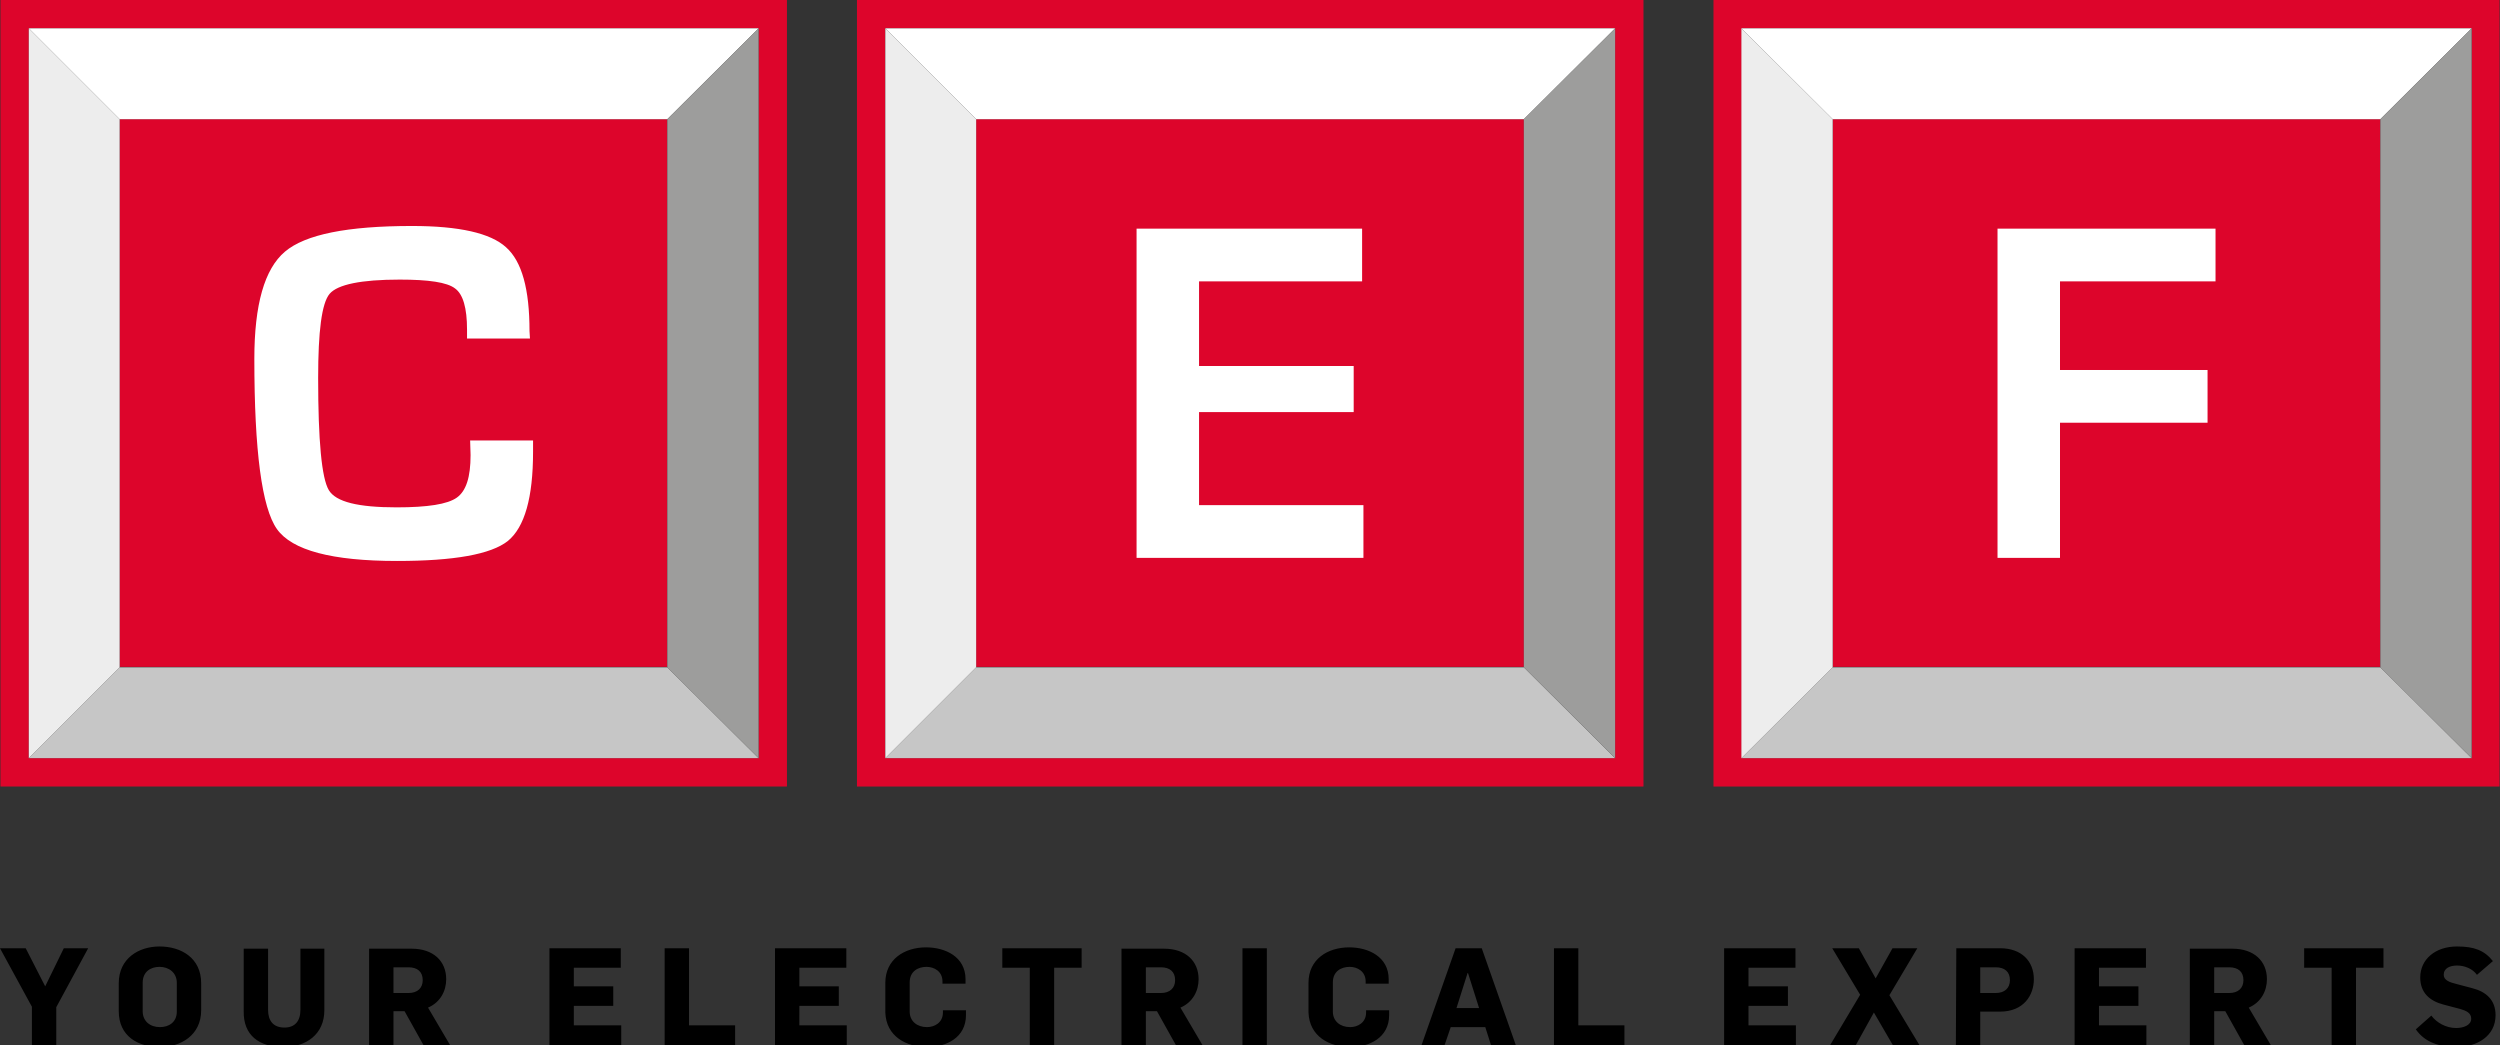 <?xml version="1.0" encoding="utf-8"?>
<!-- Generator: Adobe Illustrator 21.1.0, SVG Export Plug-In . SVG Version: 6.00 Build 0)  -->
<svg version="1.1" id="Layer_1" xmlns="http://www.w3.org/2000/svg" xmlns:xlink="http://www.w3.org/1999/xlink" x="0px" y="0px"
	 viewBox="0 0 564.2 235.9" style="enable-background:new 0 0 564.2 235.9;" xml:space="preserve">
<rect x="0" y="0" width="564.2" height="235.9" fill="#333333" stroke="none"/>
<style type="text/css">
	.st0{fill:#DD052B;}
	.st1{fill:#C6C6C6;}
	.st2{fill:#EDEDED;}
	.st3{fill:#FFFFFF;}
	.st4{fill:#9D9D9C;}
	.st5{clip-path:url(#SVGID_2_);fill:#FFFFFF;}
	.st6{clip-path:url(#SVGID_4_);fill:#DD052B;}
	.st7{clip-path:url(#SVGID_6_);fill:#DD052B;}
	.st8{clip-path:url(#SVGID_8_);fill:#C6C6C6;}
	.st9{clip-path:url(#SVGID_10_);fill:#EDEDED;}
	.st10{clip-path:url(#SVGID_12_);fill:#FFFFFF;}
	.st11{clip-path:url(#SVGID_14_);fill:#9D9D9C;}
	.st12{clip-path:url(#SVGID_16_);fill:#FFFFFF;}
	.st13{clip-path:url(#SVGID_18_);fill:#DD052B;}
	.st14{clip-path:url(#SVGID_20_);fill:#DD052B;}
	.st15{clip-path:url(#SVGID_22_);fill:#C6C6C6;}
	.st16{clip-path:url(#SVGID_24_);fill:#EDEDED;}
	.st17{clip-path:url(#SVGID_26_);fill:#FFFFFF;}
	.st18{clip-path:url(#SVGID_28_);fill:#9D9D9C;}
	.st19{clip-path:url(#SVGID_30_);fill:#FFFFFF;}
	.st20{fill:none;}
</style>
<rect x="27" y="26.9" class="st0" width="123.6" height="123.6"/>
<path class="st0" d="M6.5,6.4h164.7v164.7H6.5V6.4z M0.1,177.5h177.5V0H0.1V177.5z"/>
<polygon class="st1" points="6.5,171.1 27,150.6 150.6,150.6 171.2,171.1 "/>
<polygon class="st2" points="6.5,6.4 27,26.9 27,150.6 6.5,171.1 "/>
<polygon class="st3" points="6.5,6.4 27,26.9 150.6,26.9 171.2,6.4 "/>
<polygon class="st4" points="150.6,26.9 171.2,6.4 171.2,171.1 150.6,150.6 "/>
<g>
	<g>
		<defs>
			<rect id="SVGID_1_" x="0.1" width="564" height="177.5"/>
		</defs>
		<clipPath id="SVGID_2_">
			<use xlink:href="#SVGID_1_"  style="overflow:visible;"/>
		</clipPath>
		<path class="st5" d="M106.1,99.4h14.2v2.6c0,10.3-1.9,17-5.7,20.1c-3.8,3-12.1,4.5-25,4.5c-14.7,0-23.7-2.4-27.1-7.2
			c-3.4-4.8-5.1-17.6-5.1-38.4c0-12.3,2.3-20.3,6.9-24.2C68.9,52.9,78.4,51,93,51c10.6,0,17.7,1.6,21.2,4.8
			c3.6,3.2,5.3,9.5,5.3,18.9l0.1,1.7h-14.2v-2c0-4.9-0.9-8-2.7-9.3c-1.8-1.4-6-2-12.5-2c-8.7,0-14,1.1-15.8,3.2
			c-1.8,2.1-2.6,8.5-2.6,19c0,14.2,0.8,22.6,2.4,25.3s6.7,3.9,15.3,3.9c7,0,11.5-0.7,13.6-2.2s3.1-4.6,3.1-9.6L106.1,99.4z"/>
	</g>
	<g>
		<defs>
			<rect id="SVGID_3_" x="0.1" width="564" height="177.5"/>
		</defs>
		<clipPath id="SVGID_4_">
			<use xlink:href="#SVGID_3_"  style="overflow:visible;"/>
		</clipPath>
		<rect x="220.3" y="26.9" class="st6" width="123.6" height="123.6"/>
	</g>
	<g>
		<defs>
			<rect id="SVGID_5_" x="0.1" width="564" height="177.5"/>
		</defs>
		<clipPath id="SVGID_6_">
			<use xlink:href="#SVGID_5_"  style="overflow:visible;"/>
		</clipPath>
		<path class="st7" d="M370.9,177.5H193.4V0h177.5V177.5z M364.5,6.4H199.8v164.7h164.7V6.4z"/>
	</g>
	<g>
		<defs>
			<rect id="SVGID_7_" x="0.1" width="564" height="177.5"/>
		</defs>
		<clipPath id="SVGID_8_">
			<use xlink:href="#SVGID_7_"  style="overflow:visible;"/>
		</clipPath>
		<polygon class="st8" points="199.8,171.1 220.3,150.6 343.9,150.6 364.5,171.1 		"/>
	</g>
	<g>
		<defs>
			<rect id="SVGID_9_" x="0.1" width="564" height="177.5"/>
		</defs>
		<clipPath id="SVGID_10_">
			<use xlink:href="#SVGID_9_"  style="overflow:visible;"/>
		</clipPath>
		<polygon class="st9" points="199.8,6.4 220.3,26.9 220.3,150.6 199.8,171.1 		"/>
	</g>
	<g>
		<defs>
			<rect id="SVGID_11_" x="0.1" width="564" height="177.5"/>
		</defs>
		<clipPath id="SVGID_12_">
			<use xlink:href="#SVGID_11_"  style="overflow:visible;"/>
		</clipPath>
		<polygon class="st10" points="199.8,6.4 220.3,26.9 343.9,26.9 364.5,6.4 		"/>
	</g>
	<g>
		<defs>
			<rect id="SVGID_13_" x="0.1" width="564" height="177.5"/>
		</defs>
		<clipPath id="SVGID_14_">
			<use xlink:href="#SVGID_13_"  style="overflow:visible;"/>
		</clipPath>
		<polygon class="st11" points="343.9,26.9 364.5,6.4 364.5,171.1 343.9,150.6 		"/>
	</g>
	<g>
		<defs>
			<rect id="SVGID_15_" x="0.1" width="564" height="177.5"/>
		</defs>
		<clipPath id="SVGID_16_">
			<use xlink:href="#SVGID_15_"  style="overflow:visible;"/>
		</clipPath>
		<polygon class="st12" points="270.6,63.5 270.6,82.6 305.5,82.6 305.5,93 270.6,93 270.6,114 307.7,114 307.7,125.9 256.5,125.9 
			256.5,51.6 307.4,51.6 307.4,63.5 		"/>
	</g>
	<g>
		<defs>
			<rect id="SVGID_17_" x="0.1" width="564" height="177.5"/>
		</defs>
		<clipPath id="SVGID_18_">
			<use xlink:href="#SVGID_17_"  style="overflow:visible;"/>
		</clipPath>
		<rect x="413.6" y="26.9" class="st13" width="123.6" height="123.6"/>
	</g>
	<g>
		<defs>
			<rect id="SVGID_19_" x="0.1" width="564" height="177.5"/>
		</defs>
		<clipPath id="SVGID_20_">
			<use xlink:href="#SVGID_19_"  style="overflow:visible;"/>
		</clipPath>
		<path class="st14" d="M564.1,177.5H386.7V0h177.5v177.5H564.1z M557.8,6.4H393.1v164.7h164.7V6.4z"/>
	</g>
	<g>
		<defs>
			<rect id="SVGID_21_" x="0.1" width="564" height="177.5"/>
		</defs>
		<clipPath id="SVGID_22_">
			<use xlink:href="#SVGID_21_"  style="overflow:visible;"/>
		</clipPath>
		<polygon class="st15" points="393,171.1 413.6,150.6 537.2,150.6 557.8,171.1 		"/>
	</g>
	<g>
		<defs>
			<rect id="SVGID_23_" x="0.1" width="564" height="177.5"/>
		</defs>
		<clipPath id="SVGID_24_">
			<use xlink:href="#SVGID_23_"  style="overflow:visible;"/>
		</clipPath>
		<polygon class="st16" points="393,6.4 413.6,26.9 413.6,150.6 393,171.1 		"/>
	</g>
	<g>
		<defs>
			<rect id="SVGID_25_" x="0.1" width="564" height="177.5"/>
		</defs>
		<clipPath id="SVGID_26_">
			<use xlink:href="#SVGID_25_"  style="overflow:visible;"/>
		</clipPath>
		<polygon class="st17" points="393,6.4 413.6,26.9 537.2,26.9 557.8,6.4 		"/>
	</g>
	<g>
		<defs>
			<rect id="SVGID_27_" x="0.1" width="564" height="177.5"/>
		</defs>
		<clipPath id="SVGID_28_">
			<use xlink:href="#SVGID_27_"  style="overflow:visible;"/>
		</clipPath>
		<polygon class="st18" points="537.2,26.9 557.8,6.4 557.8,171.1 537.2,150.6 		"/>
	</g>
	<g>
		<defs>
			<rect id="SVGID_29_" x="0.1" width="564" height="177.5"/>
		</defs>
		<clipPath id="SVGID_30_">
			<use xlink:href="#SVGID_29_"  style="overflow:visible;"/>
		</clipPath>
		<polygon class="st19" points="464.9,63.5 464.9,83.5 498.2,83.5 498.2,95.4 464.9,95.4 464.9,125.9 450.8,125.9 450.8,51.6 
			500,51.6 500,63.5 		"/>
	</g>
</g>
<path d="M554.4,236.3c4.5,0,8.8-2.4,8.8-7.2c0-3.4-2.1-5.3-5.3-6.1l-3.4-0.9c-1.7-0.4-3-0.9-3-2.1c0-1.5,1.4-2.1,3-2.1
	c1.7,0,3.5,0.7,4.5,2.1l3.6-3.1c-1.9-2.4-4.2-3.3-8.1-3.3c-4.9,0-8.3,2.9-8.3,7c0,3.5,2.2,5.3,5.2,6.1l3.8,1
	c1.4,0.4,2.5,0.9,2.5,2.2c0,1.5-1.8,2.1-3.4,2.1c-2.3,0-4.4-1.2-5.6-2.8l-3.5,3.1C547.2,235.2,550.5,236.3,554.4,236.3 M526.2,235.9
	h5.5v-17.5h6.2V214H520v4.4h6.2V235.9z M499.7,224.1v-5.8h3.4c2,0,3.2,1,3.2,2.9c0,1.8-1.2,2.9-3.2,2.9H499.7z M494.2,235.9h5.5
	v-7.7h2.5l4.3,7.7h6l-5-8.5c2.8-1.2,4.1-3.8,4.1-6.4c0-4.1-2.9-6.9-7.8-6.9h-9.6V235.9z M468.2,235.9h16.2v-4.5h-10.7V227h8.9v-4.4
	h-8.9v-4.2h10.6V214h-16.1V235.9z M446.9,224.1v-5.8h3.5c2,0,3.2,1,3.2,2.9c0,1.8-1.2,2.9-3.2,2.9H446.9z M441.4,235.9h5.5v-7.6h4.5
	c5.3,0,7.6-3.7,7.6-7.3c0-4.1-2.8-7-7.6-7h-9.9L441.4,235.9L441.4,235.9z M413,235.9h5.8l4.1-7.4l4.3,7.4h6l-6.8-11.3l6.3-10.6h-5.6
	l-3.8,6.8l-3.8-6.8h-6l6.3,10.5L413,235.9z M389.1,235.9h16.2v-4.5h-10.7V227h8.9v-4.4h-8.9v-4.2h10.6V214h-16.1V235.9z
	 M350.7,235.9h15.9v-4.5h-10.4V214h-5.5V235.9z M328.7,227.5l2.5-7.9h0.1l2.5,7.9H328.7z M320.8,235.9h5.2l1.4-4.1h7.8l1.3,4.1h5.6
	l-7.7-21.9h-5.9L320.8,235.9z M304.8,236.3c4.2,0,8.7-2.1,8.7-7.2V228h-5.2v0.5c0,2.3-1.9,3.3-3.6,3.3c-2.2,0-3.9-1.3-3.9-3.5v-6.6
	c0-2.5,1.9-3.5,3.8-3.5c1.7,0,3.6,1,3.6,3.3v0.5h5.2v-1c0-5.1-4.6-7.2-8.9-7.2c-4.9,0-9.2,2.7-9.2,8v6.7
	C295.5,233.9,300,236.3,304.8,236.3 M280.4,235.9h5.5V214h-5.5V235.9z M258.6,224.1v-5.8h3.4c2,0,3.2,1,3.2,2.9
	c0,1.8-1.2,2.9-3.2,2.9H258.6z M253.1,235.9h5.5v-7.7h2.5l4.3,7.7h6l-5-8.5c2.8-1.2,4.1-3.8,4.1-6.4c0-4.1-2.9-6.9-7.8-6.9h-9.6
	V235.9z M232.4,235.9h5.5v-17.5h6.2V214h-17.9v4.4h6.2L232.4,235.9L232.4,235.9z M209.3,236.3c4.2,0,8.7-2.1,8.7-7.2V228h-5.2v0.5
	c0,2.3-1.9,3.3-3.6,3.3c-2.2,0-3.9-1.3-3.9-3.5v-6.6c0-2.5,1.9-3.5,3.8-3.5c1.7,0,3.6,1,3.6,3.3v0.5h5.2v-1c0-5.1-4.6-7.2-8.9-7.2
	c-4.9,0-9.2,2.7-9.2,8v6.7C200,233.9,204.5,236.3,209.3,236.3 M174.9,235.9h16.2v-4.5h-10.7V227h8.9v-4.4h-8.9v-4.2H191V214h-16.1
	V235.9z M150,235.9h15.9v-4.5h-10.4V214H150V235.9z M124,235.9h16.2v-4.5h-10.7V227h8.9v-4.4h-8.9v-4.2h10.6V214H124V235.9z
	 M88.8,224.1v-5.8h3.4c2,0,3.2,1,3.2,2.9c0,1.8-1.2,2.9-3.2,2.9H88.8z M83.3,235.9h5.5v-7.7h2.5l4.3,7.7h6l-5-8.5
	c2.8-1.2,4.1-3.8,4.1-6.4c0-4.1-2.9-6.9-7.8-6.9h-9.6V235.9z M64,236.3c5.1,0,9.2-2.9,9.2-8.3v-13.9h-5.4v13.8c0,2.6-1.3,4-3.6,4
	c-2.5,0-3.7-1.5-3.7-4v-13.8H55v14.1C54.9,233.6,58.4,236.3,64,236.3 M36.1,231.8c-2.2,0-3.9-1.3-3.9-3.6v-6.4
	c0-2.5,1.8-3.6,3.8-3.6c2.1,0,3.9,1.3,3.9,3.6v6.5C39.9,230.7,38.1,231.8,36.1,231.8 M36.1,236.3c4.6,0,9.3-2.6,9.3-8.3v-6.1
	c0-5.7-4.5-8.3-9.4-8.3c-4.7,0-9.2,2.7-9.2,8.3v6.3C26.8,233.9,31.2,236.3,36.1,236.3 M7.3,235.9h5.4v-8.6l7.2-13.3h-5.5l-4.2,8.6
	L5.8,214H0l7.2,13.2v8.7H7.3z"/>
<rect x="0.1" class="st20" width="564.1" height="236.3"/>
</svg>
